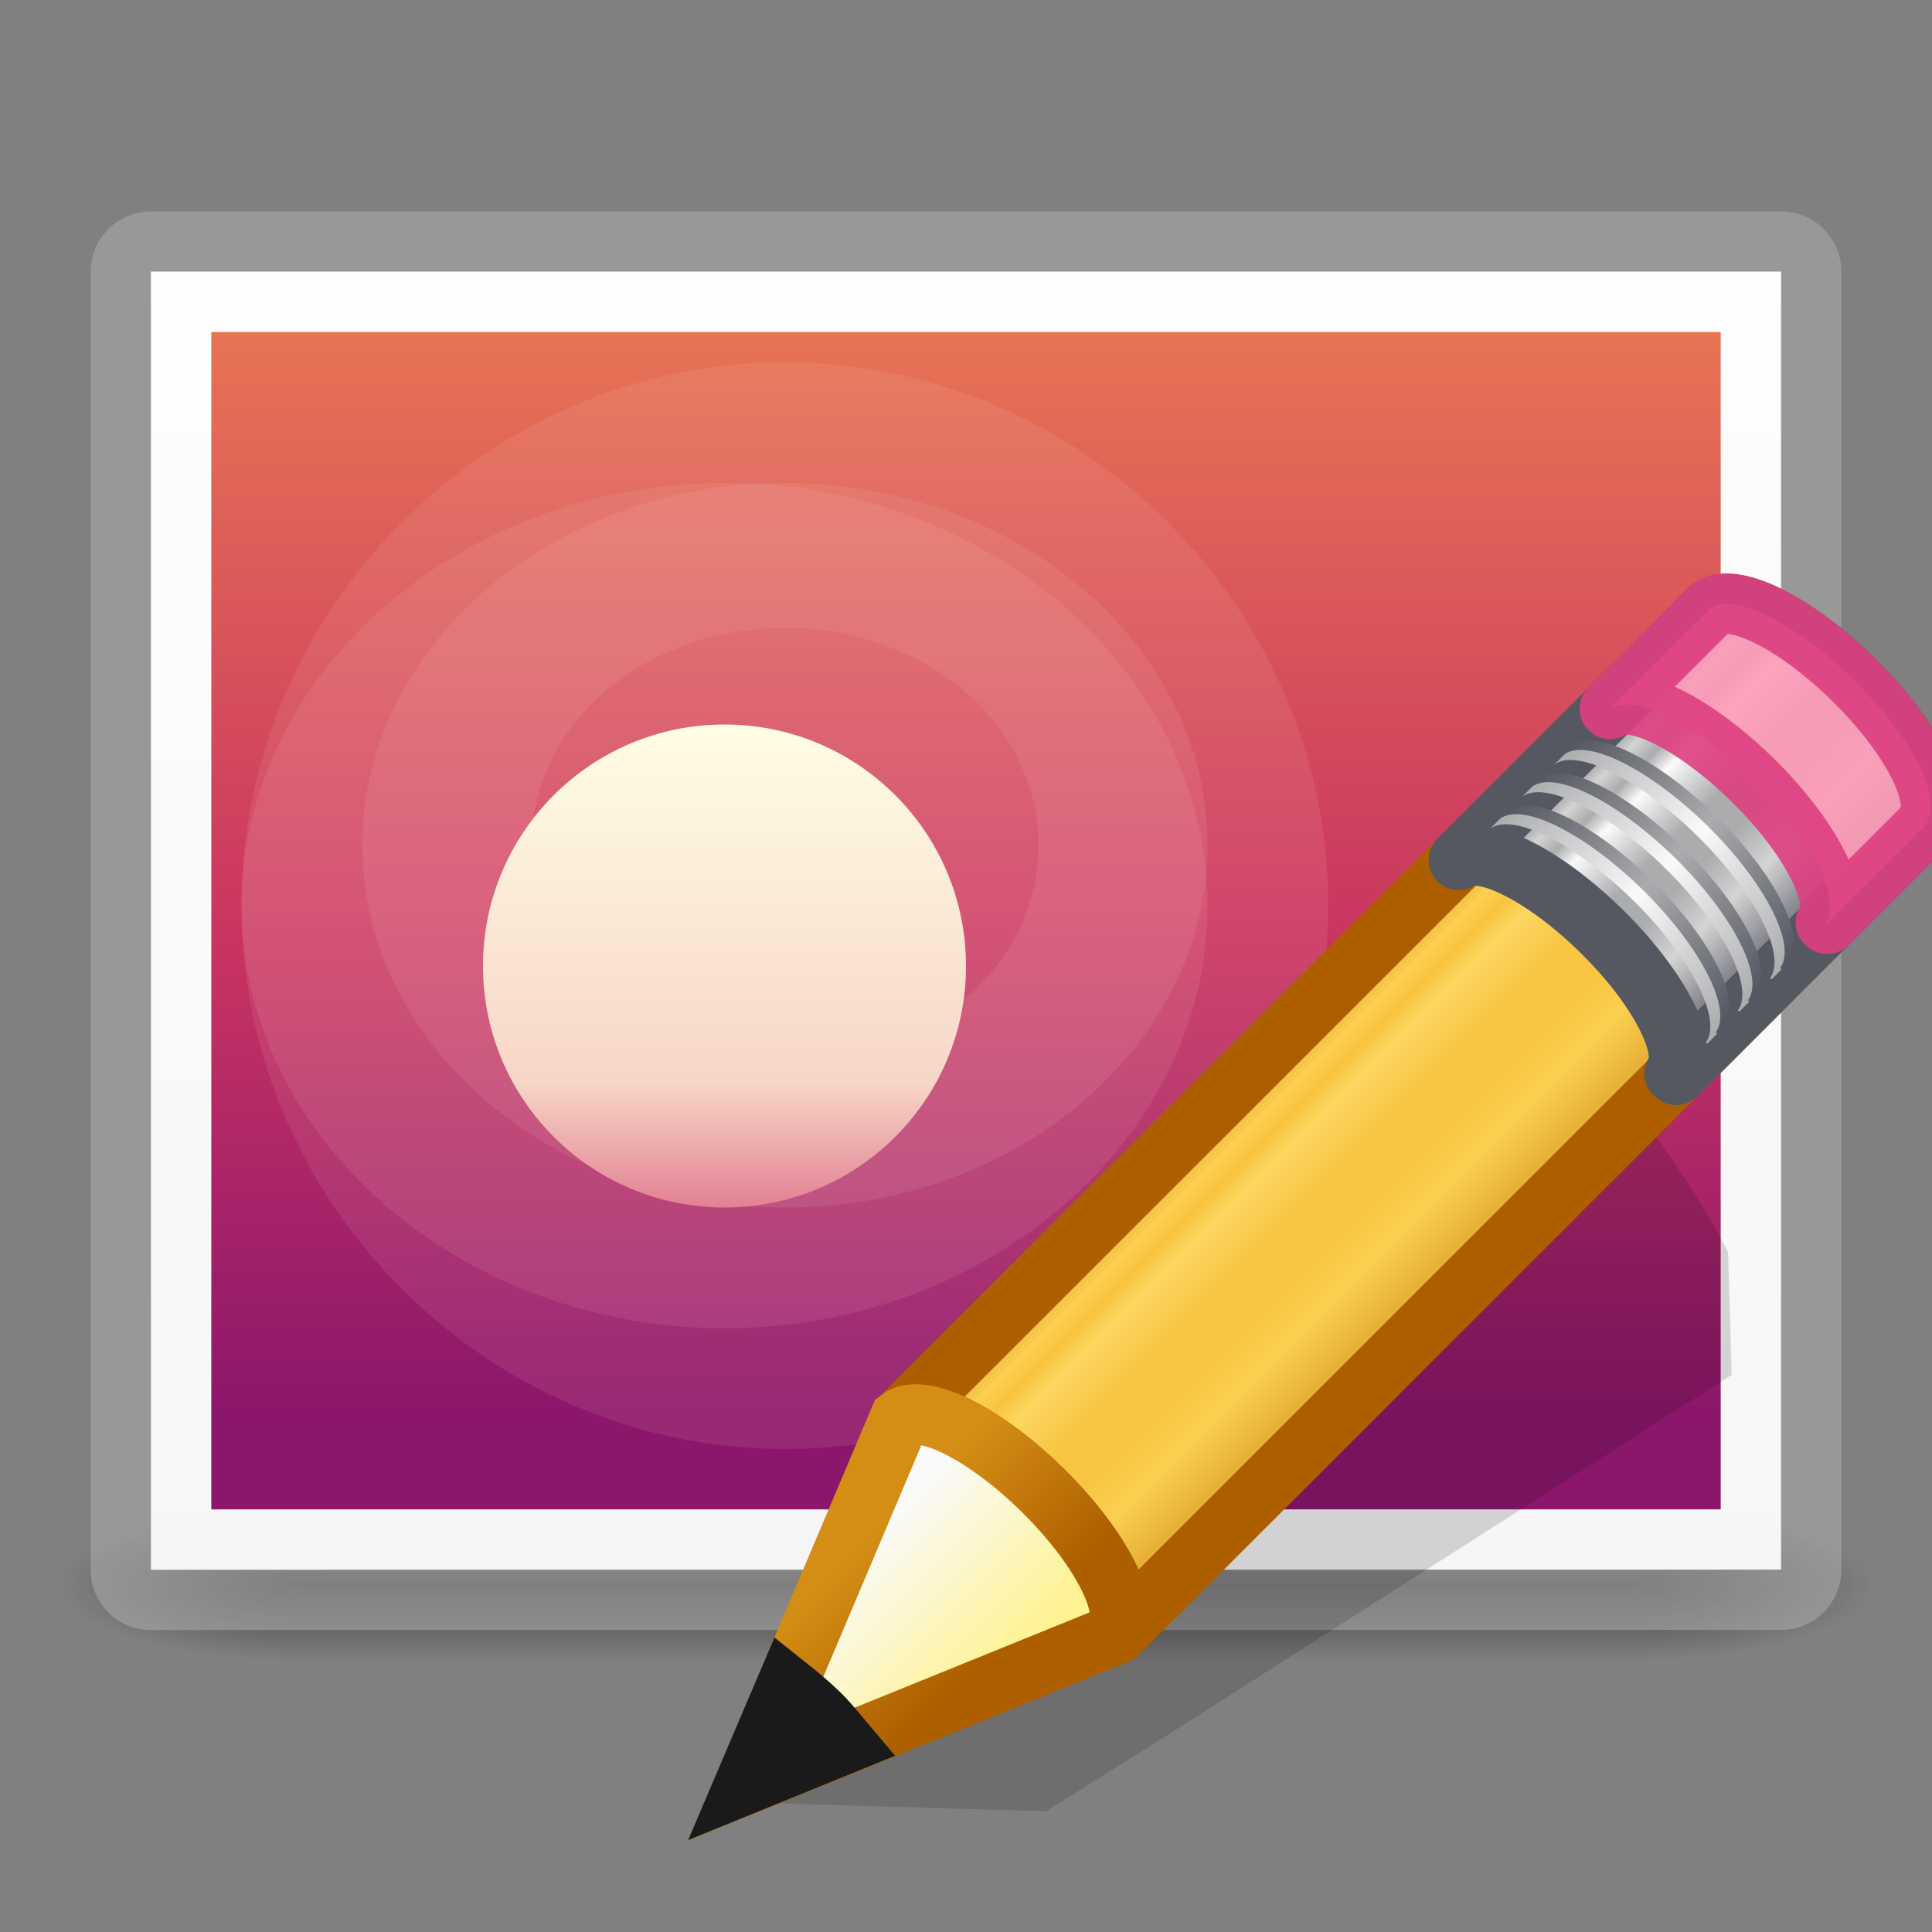 <svg width="16" height="16" viewBox="0 0 16 16" fill="none" xmlns="http://www.w3.org/2000/svg">
<rect x="0" y="0" width="16" height="16" fill="#808080" stroke="none"/>
<g clip-path="url(#clip0)">
<path opacity="0.6" d="M15.5 12.5H13.526V13.75H15.5V12.5Z" fill="url(#paint0_radial)"/>
<path opacity="0.6" d="M0.5 13.75H2.474V12.5H0.5V13.75Z" fill="url(#paint1_radial)"/>
<path opacity="0.6" d="M13.526 12.5H2.474V13.75H13.526V12.5Z" fill="url(#paint2_linear)"/>
<path opacity="0.35" d="M14.75 12.999L14.75 2.25C14.75 2.25 5.75 2.25 1.25 2.25C1.25 5.833 1.25 13 1.25 13L14.75 12.999Z" stroke="black" stroke-linejoin="round"/>
<path d="M14.75 12.999L14.75 2.25C14.75 2.25 5.75 2.25 1.25 2.25C1.25 5.833 1.25 13 1.25 13L14.75 12.999Z" fill="url(#paint3_linear)"/>
<path opacity="0.4" d="M14.75 12.999L14.75 2.25C14.75 2.25 5.75 2.25 1.25 2.25C1.25 5.833 1.25 13 1.25 13L14.75 12.999Z" stroke="white" stroke-linejoin="round"/>
<path opacity="0.4" d="M1.25 2.25V2.5H14.75V2.25H1.25Z" fill="white"/>
<path d="M1.75 12.5V2.75H14.25V12.5H1.75Z" fill="url(#paint4_linear)"/>
<path opacity="0.1" d="M6.5 4C4.575 4 3 5.35 3 7C3 8.65 4.575 10 6.5 10C8.425 10 10 8.65 10 7C10 5.35 8.425 4 6.5 4ZM6.5 5.2C7.668 5.2 8.6 5.999 8.6 7C8.6 8.001 7.668 8.8 6.5 8.8C5.332 8.8 4.4 8.001 4.4 7C4.4 5.999 5.332 5.2 6.5 5.2Z" fill="#FED8CD"/>
<path opacity="0.1" d="M6 4C3.807 4 2 5.581 2 7.5C2 9.419 3.807 11 6 11C8.193 11 10 9.419 10 7.5C10 5.581 8.193 4 6 4ZM6 6.333C6.752 6.333 7.333 6.842 7.333 7.5C7.333 8.158 6.752 8.667 6 8.667C5.248 8.667 4.667 8.158 4.667 7.5C4.667 6.842 5.248 6.333 6 6.333Z" fill="#FED8CD"/>
<path opacity="0.1" d="M6.5 3C4.038 3 2 5.038 2 7.5C2 9.962 4.038 12 6.5 12C8.962 12 11 9.962 11 7.5C11 5.038 8.962 3 6.5 3ZM6.5 6.857C6.878 6.857 7.143 7.122 7.143 7.5C7.143 7.878 6.878 8.143 6.5 8.143C6.122 8.143 5.857 7.878 5.857 7.5C5.857 7.122 6.122 6.857 6.5 6.857Z" fill="#FED8CD"/>
<path fill-rule="evenodd" clip-rule="evenodd" d="M6 6C7.105 6 8 6.895 8 8C8 9.105 7.105 10 6 10C4.895 10 4 9.105 4 8C4 6.895 4.895 6 6 6Z" fill="url(#paint5_linear)"/>
<path opacity="0.15" fill-rule="evenodd" clip-rule="evenodd" d="M13.017 8.771C12.989 8.771 12.967 8.784 12.948 8.795L8.015 11.922L7.103 12.498L7.079 12.508L6 14.922L8.667 15L8.687 14.985L9.604 14.41L14.341 11.386L14.311 10.371C14.227 10.207 14.128 10.03 14.012 9.849C13.682 9.334 13.332 8.928 13.115 8.8C13.079 8.779 13.044 8.771 13.017 8.771V8.771Z" fill="#0C0C0C"/>
<path d="M7.451 11.751C7.638 11.611 8.161 11.872 8.642 12.349C9.122 12.824 9.375 13.332 9.238 13.519C9.238 13.52 9.25 13.53 9.25 13.531L15.948 6.834C16.119 6.664 15.854 6.127 15.358 5.636C14.861 5.144 14.32 4.884 14.15 5.054L7.451 11.751Z" fill="url(#paint6_linear)"/>
<path opacity="0.6" d="M7.451 11.751C7.638 11.611 8.161 11.872 8.642 12.349C9.122 12.824 9.375 13.332 9.238 13.519C9.238 13.52 9.25 13.53 9.25 13.53L13.863 8.919L13.88 8.902C13.88 8.902 13.868 8.892 13.868 8.891C14.005 8.704 13.752 8.195 13.272 7.72C12.791 7.244 12.268 6.983 12.081 7.122L12.065 7.139L7.451 11.751H7.451L7.451 11.751Z" fill="#F9C440"/>
<path d="M7.451 11.751C7.638 11.611 8.161 11.872 8.642 12.349C9.122 12.824 9.375 13.332 9.238 13.519C9.238 13.52 9.25 13.53 9.25 13.531L15.948 6.834C16.119 6.664 15.854 6.127 15.358 5.636C14.861 5.144 14.32 4.884 14.15 5.054L7.451 11.751V11.751Z" stroke="#AD5F00" stroke-width="0.5" stroke-linejoin="round"/>
<path d="M14.282 5.002C14.227 5.005 14.182 5.022 14.15 5.054L12.081 7.122C12.268 6.983 12.791 7.244 13.272 7.72C13.752 8.195 14.005 8.704 13.868 8.891C13.868 8.892 13.88 8.901 13.88 8.902L15.948 6.834C16.118 6.664 15.854 6.127 15.358 5.636C14.954 5.236 14.521 4.99 14.282 5.002Z" fill="url(#paint7_linear)" stroke="#555761" stroke-width="0.5" stroke-linejoin="round"/>
<path opacity="0.9" d="M13.332 5.871C13.519 5.732 14.043 5.993 14.524 6.469C15.004 6.944 15.257 7.453 15.12 7.64C15.119 7.641 15.131 7.651 15.131 7.651L15.948 6.834L15.965 6.817C15.966 6.817 15.953 6.807 15.954 6.806C16.091 6.619 15.838 6.111 15.358 5.636C14.877 5.159 14.353 4.898 14.167 5.037L14.15 5.054L13.332 5.871H13.332Z" fill="#FE9AB8" stroke="#DE3E80" stroke-width="0.5" stroke-linejoin="round"/>
<path d="M12.416 6.787C12.603 6.648 13.126 6.909 13.607 7.385C14.087 7.861 14.34 8.369 14.203 8.556C14.203 8.557 14.215 8.567 14.215 8.567L14.298 8.484C14.299 8.483 14.286 8.474 14.287 8.473C14.424 8.285 14.171 7.777 13.691 7.302C13.21 6.826 12.686 6.565 12.5 6.704L12.416 6.787V6.787V6.787Z" fill="url(#paint8_linear)"/>
<path d="M12.34 6.864C12.526 6.724 13.05 6.986 13.531 7.462C14.011 7.937 14.264 8.445 14.127 8.633C14.126 8.633 14.139 8.643 14.138 8.644L14.222 8.56C14.222 8.56 14.21 8.55 14.21 8.549C14.347 8.362 14.094 7.854 13.614 7.379C13.133 6.902 12.61 6.641 12.423 6.78L12.34 6.864V6.864H12.34Z" fill="url(#paint9_linear)"/>
<path d="M12.682 6.522C12.868 6.382 13.392 6.644 13.873 7.12C14.353 7.595 14.606 8.103 14.469 8.291C14.469 8.291 14.481 8.301 14.48 8.302L14.564 8.218C14.564 8.218 14.552 8.208 14.552 8.207C14.689 8.02 14.436 7.512 13.956 7.037C13.475 6.56 12.952 6.299 12.765 6.438L12.682 6.522H12.682Z" fill="url(#paint10_linear)"/>
<path d="M12.605 6.598C12.792 6.459 13.316 6.72 13.796 7.196C14.277 7.671 14.529 8.18 14.393 8.367C14.392 8.368 14.404 8.378 14.404 8.378L14.487 8.295C14.488 8.294 14.475 8.284 14.476 8.284C14.613 8.096 14.36 7.588 13.88 7.113C13.399 6.637 12.875 6.375 12.689 6.515L12.605 6.598L12.605 6.598Z" fill="url(#paint11_linear)"/>
<path d="M12.949 6.255C13.135 6.116 13.659 6.377 14.14 6.853C14.62 7.328 14.873 7.836 14.736 8.024C14.735 8.025 14.748 8.034 14.747 8.035L14.831 7.952C14.831 7.951 14.819 7.941 14.819 7.94C14.956 7.753 14.703 7.245 14.223 6.77C13.742 6.293 13.219 6.032 13.032 6.171L12.949 6.255Z" fill="url(#paint12_linear)"/>
<path d="M12.872 6.331C13.059 6.192 13.582 6.453 14.063 6.929C14.543 7.405 14.796 7.913 14.659 8.1C14.659 8.101 14.671 8.111 14.671 8.111L14.754 8.028C14.755 8.027 14.742 8.018 14.743 8.017C14.88 7.829 14.627 7.321 14.147 6.846C13.666 6.37 13.142 6.109 12.956 6.248L12.872 6.331H12.872Z" fill="url(#paint13_linear)"/>
<path fill-rule="evenodd" clip-rule="evenodd" d="M6.168 14.781L9.215 13.545L9.241 13.519C9.378 13.332 9.122 12.823 8.642 12.348C8.161 11.872 7.638 11.612 7.451 11.751L6.168 14.781H6.168Z" fill="url(#paint14_linear)" stroke="url(#paint15_linear)" stroke-width="0.5"/>
<path fill-rule="evenodd" clip-rule="evenodd" d="M6.515 13.961L6.167 14.778L6.999 14.439C6.932 14.36 6.871 14.279 6.791 14.2C6.698 14.109 6.608 14.035 6.515 13.961Z" fill="#333333" stroke="#1A1A1A" stroke-width="0.5"/>
</g>
<defs>
<radialGradient id="paint0_radial" cx="0" cy="0" r="1" gradientUnits="userSpaceOnUse" gradientTransform="translate(13.524 13.125) scale(1.977 0.625)">
<stop stop-color="#181818"/>
<stop offset="1" stop-color="#181818" stop-opacity="0"/>
</radialGradient>
<radialGradient id="paint1_radial" cx="0" cy="0" r="1" gradientUnits="userSpaceOnUse" gradientTransform="translate(2.476 13.125) rotate(180) scale(1.977 0.625)">
<stop stop-color="#181818"/>
<stop offset="1" stop-color="#181818" stop-opacity="0"/>
</radialGradient>
<linearGradient id="paint2_linear" x1="8.418" y1="13.755" x2="8.418" y2="12.5" gradientUnits="userSpaceOnUse">
<stop stop-color="#181818" stop-opacity="0"/>
<stop offset="0.5" stop-color="#181818"/>
<stop offset="1" stop-color="#181818" stop-opacity="0"/>
</linearGradient>
<linearGradient id="paint3_linear" x1="8" y1="15.625" x2="8" y2="-0.375" gradientUnits="userSpaceOnUse">
<stop stop-color="#EDEDED"/>
<stop offset="1" stop-color="white"/>
</linearGradient>
<linearGradient id="paint4_linear" x1="5.917" y1="11.71" x2="5.917" y2="0.642" gradientUnits="userSpaceOnUse">
<stop stop-color="#8C166C"/>
<stop offset="0.362" stop-color="#CA3561"/>
<stop offset="1" stop-color="#F38F4E"/>
</linearGradient>
<linearGradient id="paint5_linear" x1="6" y1="10" x2="6" y2="6" gradientUnits="userSpaceOnUse">
<stop stop-color="#E28192"/>
<stop offset="0.259" stop-color="#F7D6C7"/>
<stop offset="1" stop-color="#FFFEE4"/>
</linearGradient>
<linearGradient id="paint6_linear" x1="10.864" y1="8.342" x2="12.654" y2="10.133" gradientUnits="userSpaceOnUse">
<stop stop-color="#AD5F00"/>
<stop offset="0.135" stop-color="#FFE16B"/>
<stop offset="0.202" stop-color="#F9C440"/>
<stop offset="0.27" stop-color="#FFF394"/>
<stop offset="0.447" stop-color="#F9C440"/>
<stop offset="0.571" stop-color="#F9C440"/>
<stop offset="0.72" stop-color="#FFE16B"/>
<stop offset="1" stop-color="#AD5F00"/>
</linearGradient>
<linearGradient id="paint7_linear" x1="10.864" y1="8.342" x2="12.654" y2="10.133" gradientUnits="userSpaceOnUse">
<stop stop-color="#555761"/>
<stop offset="0.135" stop-color="#D4D4D4"/>
<stop offset="0.202" stop-color="#ABACAE"/>
<stop offset="0.27" stop-color="#FAFAFA"/>
<stop offset="0.447" stop-color="#ABACAE"/>
<stop offset="0.571" stop-color="#ABACAE"/>
<stop offset="0.72" stop-color="#D4D4D4"/>
<stop offset="1" stop-color="#555761"/>
</linearGradient>
<linearGradient id="paint8_linear" x1="12.595" y1="6.579" x2="14.387" y2="8.372" gradientUnits="userSpaceOnUse">
<stop stop-color="#555761"/>
<stop offset="0.5" stop-color="#ABACAE"/>
<stop offset="1" stop-color="#555761"/>
</linearGradient>
<linearGradient id="paint9_linear" x1="12.518" y1="6.655" x2="14.311" y2="8.449" gradientUnits="userSpaceOnUse">
<stop stop-color="#ABACAE"/>
<stop offset="0.5" stop-color="#FAFAFA"/>
<stop offset="1" stop-color="#ABACAE"/>
</linearGradient>
<linearGradient id="paint10_linear" x1="12.861" y1="6.313" x2="14.653" y2="8.107" gradientUnits="userSpaceOnUse">
<stop stop-color="#555761"/>
<stop offset="0.5" stop-color="#ABACAE"/>
<stop offset="1" stop-color="#555761"/>
</linearGradient>
<linearGradient id="paint11_linear" x1="12.784" y1="6.39" x2="14.577" y2="8.183" gradientUnits="userSpaceOnUse">
<stop stop-color="#ABACAE"/>
<stop offset="0.5" stop-color="#FAFAFA"/>
<stop offset="1" stop-color="#ABACAE"/>
</linearGradient>
<linearGradient id="paint12_linear" x1="13.127" y1="6.047" x2="14.92" y2="7.84" gradientUnits="userSpaceOnUse">
<stop stop-color="#555761"/>
<stop offset="0.5" stop-color="#ABACAE"/>
<stop offset="1" stop-color="#555761"/>
</linearGradient>
<linearGradient id="paint13_linear" x1="13.051" y1="6.123" x2="14.844" y2="7.916" gradientUnits="userSpaceOnUse">
<stop stop-color="#ABACAE"/>
<stop offset="0.5" stop-color="#FAFAFA"/>
<stop offset="1" stop-color="#ABACAE"/>
</linearGradient>
<linearGradient id="paint14_linear" x1="8.34" y1="13.742" x2="7.257" y2="12.659" gradientUnits="userSpaceOnUse">
<stop stop-color="#FFF394"/>
<stop offset="1" stop-color="#FAFAFA"/>
</linearGradient>
<linearGradient id="paint15_linear" x1="6.869" y1="13.051" x2="7.841" y2="14.035" gradientUnits="userSpaceOnUse">
<stop stop-color="#D48E15"/>
<stop offset="1" stop-color="#AD5F00"/>
</linearGradient>
<clipPath id="clip0">
<rect width="16" height="16" fill="white"/>
</clipPath>
</defs>
</svg>
